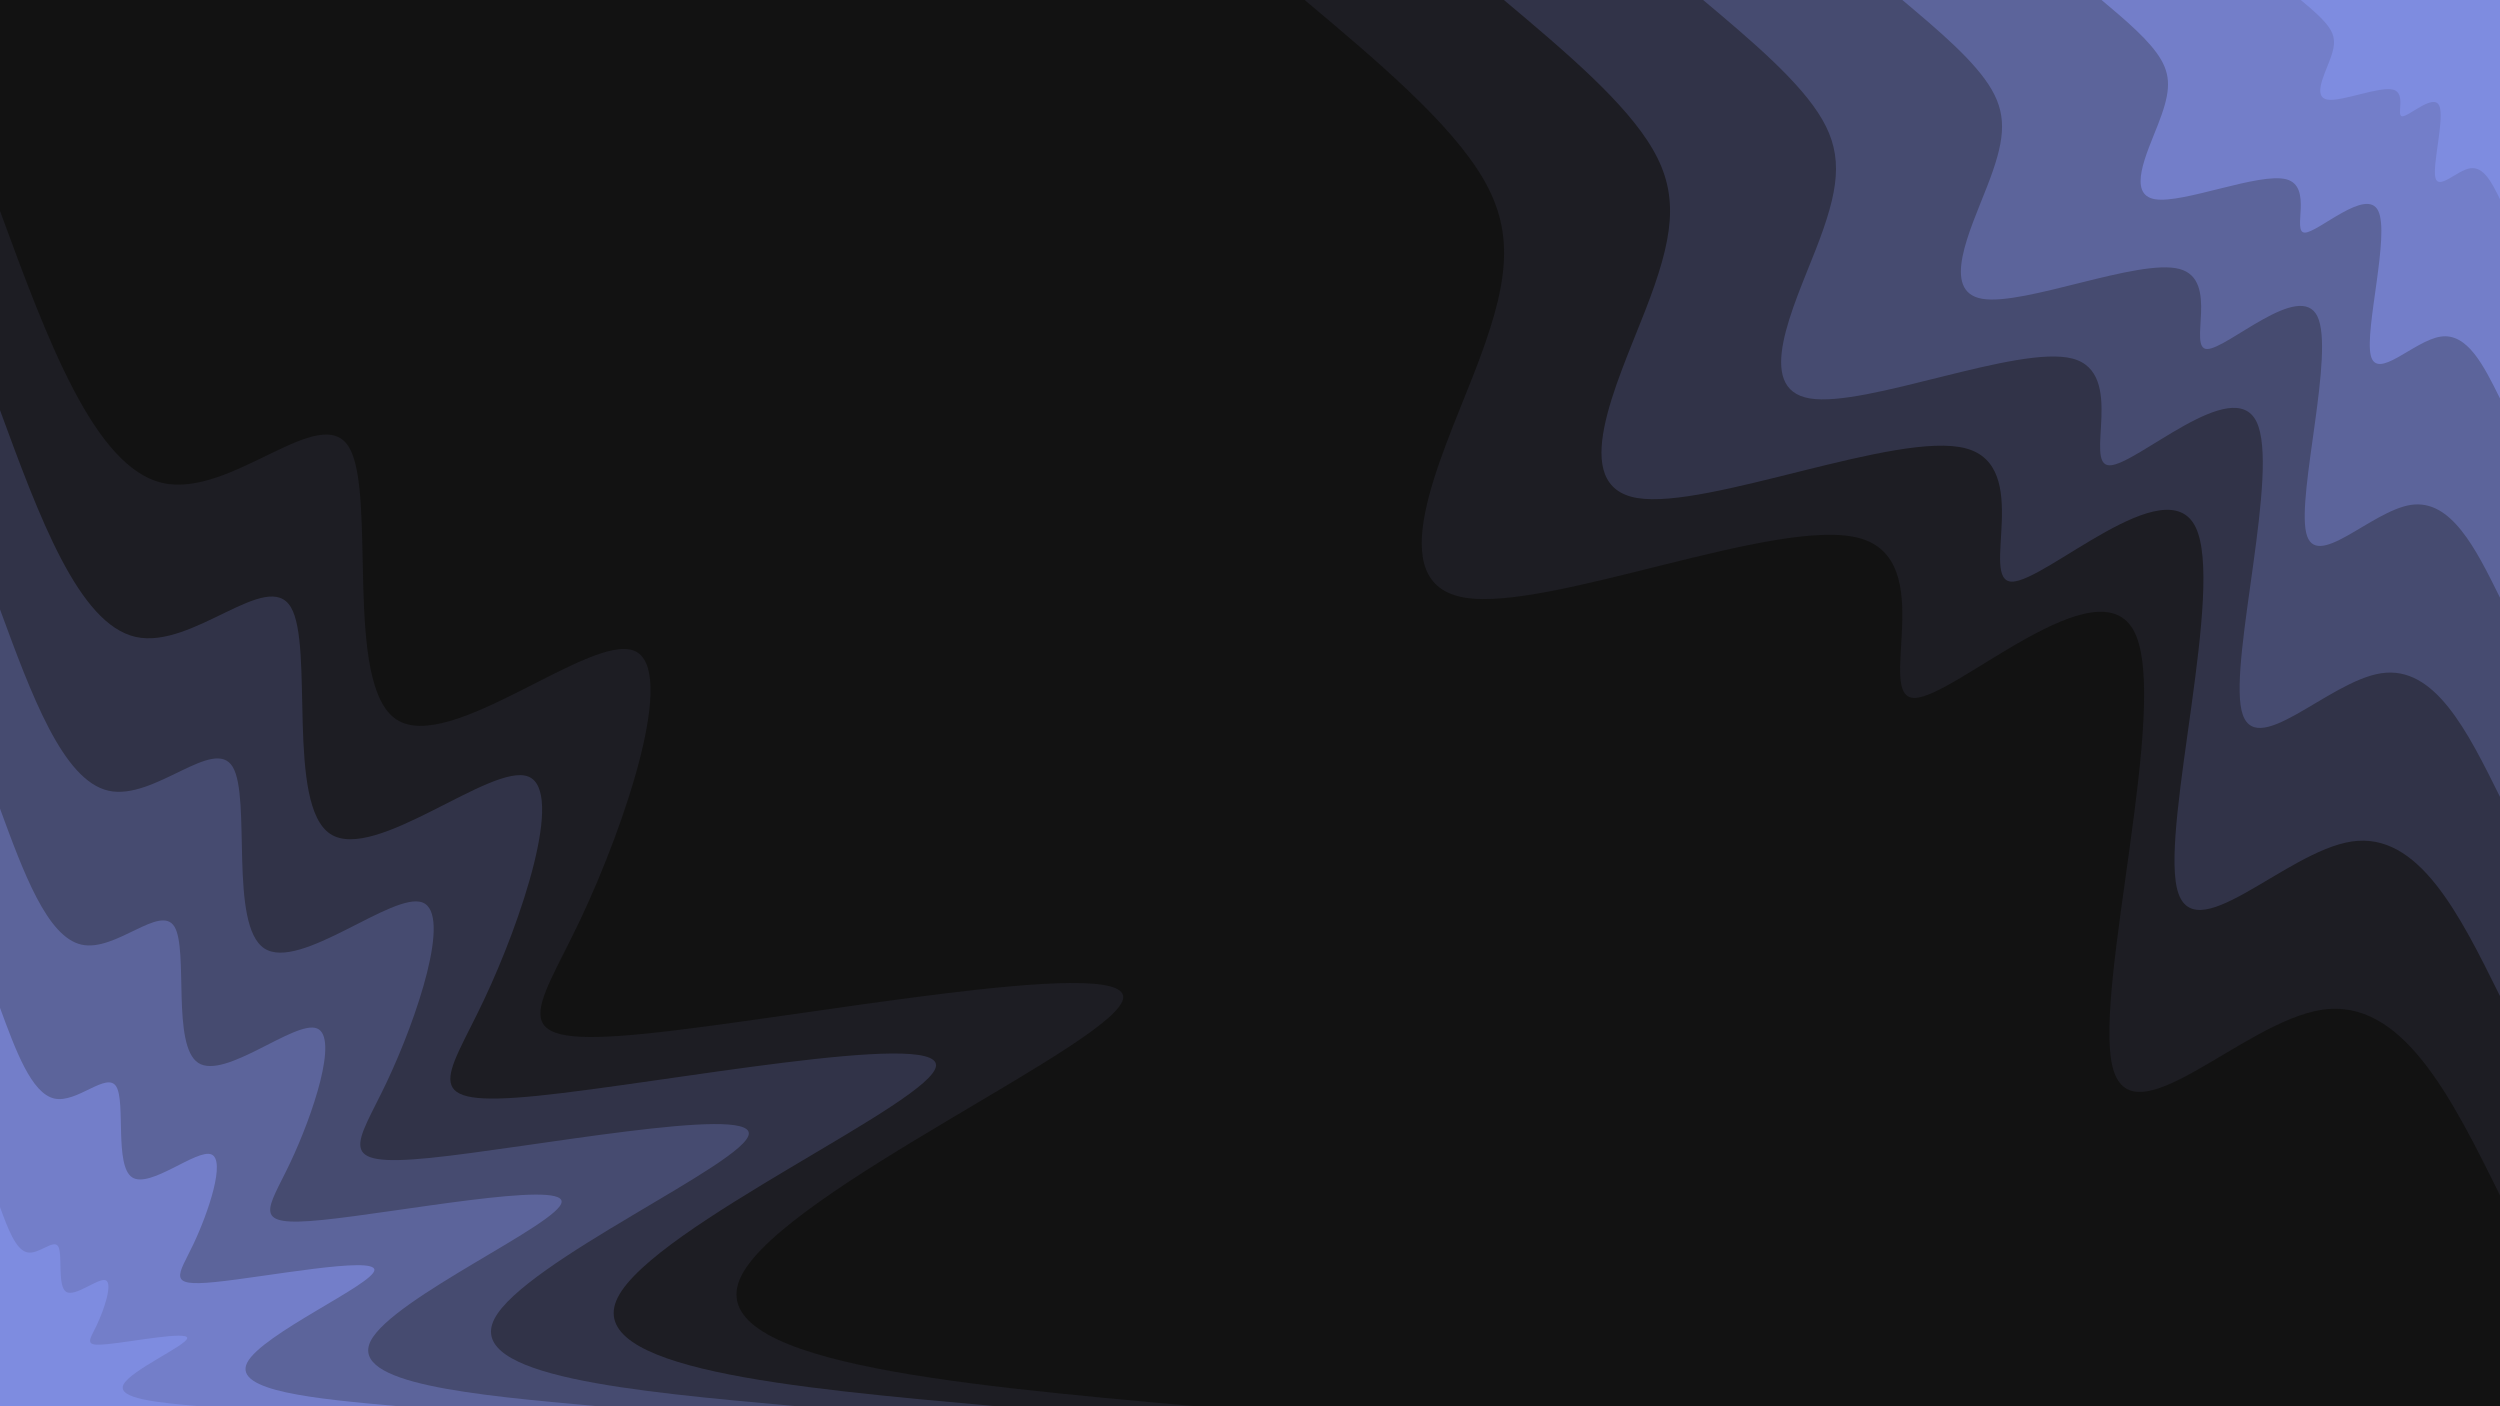 <svg id="visual" viewBox="0 0 2560 1440" width="2560" height="1440" xmlns="http://www.w3.org/2000/svg" xmlns:xlink="http://www.w3.org/1999/xlink" version="1.1"><rect x="0" y="0" width="2560" height="1440" fill="#121212"></rect><defs><linearGradient id="grad1_0" x1="43.8%" y1="0%" x2="100%" y2="100%"><stop offset="14.444%" stop-color="#7e8ce0" stop-opacity="1"></stop><stop offset="85.556%" stop-color="#7e8ce0" stop-opacity="1"></stop></linearGradient></defs><defs><linearGradient id="grad1_1" x1="43.8%" y1="0%" x2="100%" y2="100%"><stop offset="14.444%" stop-color="#7e8ce0" stop-opacity="1"></stop><stop offset="85.556%" stop-color="#6771b2" stop-opacity="1"></stop></linearGradient></defs><defs><linearGradient id="grad1_2" x1="43.8%" y1="0%" x2="100%" y2="100%"><stop offset="14.444%" stop-color="#515786" stop-opacity="1"></stop><stop offset="85.556%" stop-color="#6771b2" stop-opacity="1"></stop></linearGradient></defs><defs><linearGradient id="grad1_3" x1="43.8%" y1="0%" x2="100%" y2="100%"><stop offset="14.444%" stop-color="#515786" stop-opacity="1"></stop><stop offset="85.556%" stop-color="#3c3f5c" stop-opacity="1"></stop></linearGradient></defs><defs><linearGradient id="grad1_4" x1="43.8%" y1="0%" x2="100%" y2="100%"><stop offset="14.444%" stop-color="#272835" stop-opacity="1"></stop><stop offset="85.556%" stop-color="#3c3f5c" stop-opacity="1"></stop></linearGradient></defs><defs><linearGradient id="grad1_5" x1="43.8%" y1="0%" x2="100%" y2="100%"><stop offset="14.444%" stop-color="#272835" stop-opacity="1"></stop><stop offset="85.556%" stop-color="#121212" stop-opacity="1"></stop></linearGradient></defs><defs><linearGradient id="grad2_0" x1="0%" y1="0%" x2="56.3%" y2="100%"><stop offset="14.444%" stop-color="#7e8ce0" stop-opacity="1"></stop><stop offset="85.556%" stop-color="#7e8ce0" stop-opacity="1"></stop></linearGradient></defs><defs><linearGradient id="grad2_1" x1="0%" y1="0%" x2="56.3%" y2="100%"><stop offset="14.444%" stop-color="#6771b2" stop-opacity="1"></stop><stop offset="85.556%" stop-color="#7e8ce0" stop-opacity="1"></stop></linearGradient></defs><defs><linearGradient id="grad2_2" x1="0%" y1="0%" x2="56.3%" y2="100%"><stop offset="14.444%" stop-color="#6771b2" stop-opacity="1"></stop><stop offset="85.556%" stop-color="#515786" stop-opacity="1"></stop></linearGradient></defs><defs><linearGradient id="grad2_3" x1="0%" y1="0%" x2="56.3%" y2="100%"><stop offset="14.444%" stop-color="#3c3f5c" stop-opacity="1"></stop><stop offset="85.556%" stop-color="#515786" stop-opacity="1"></stop></linearGradient></defs><defs><linearGradient id="grad2_4" x1="0%" y1="0%" x2="56.3%" y2="100%"><stop offset="14.444%" stop-color="#3c3f5c" stop-opacity="1"></stop><stop offset="85.556%" stop-color="#272835" stop-opacity="1"></stop></linearGradient></defs><defs><linearGradient id="grad2_5" x1="0%" y1="0%" x2="56.3%" y2="100%"><stop offset="14.444%" stop-color="#121212" stop-opacity="1"></stop><stop offset="85.556%" stop-color="#272835" stop-opacity="1"></stop></linearGradient></defs><g transform="translate(2560, 0)"><path d="M0 1224C-50.1 1122.9 -100.2 1021.7 -182.3 1034C-264.5 1046.4 -378.7 1172.2 -397.1 1091C-415.5 1009.8 -338.2 721.5 -374 647.8C-409.8 574.1 -558.9 715 -599.7 714.7C-640.6 714.4 -573.2 572.9 -656.5 550.9C-739.8 528.8 -973.6 626.3 -1060 612C-1146.4 597.7 -1085.3 471.5 -1050.6 382.4C-1015.9 293.2 -1007.6 241.1 -1040.9 183.5C-1074.3 126 -1149.1 63 -1224 0L0 0Z" fill="#1d1d23"></path><path d="M0 1020C-41.7 935.7 -83.5 851.4 -151.9 861.7C-220.4 872 -315.6 976.8 -330.9 909.2C-346.3 841.5 -281.8 601.2 -311.7 539.8C-341.5 478.4 -465.7 595.9 -499.8 595.6C-533.8 595.3 -477.7 477.4 -547.1 459.1C-616.5 440.7 -811.4 521.9 -883.3 510C-955.3 498.1 -904.4 392.9 -875.5 318.6C-846.6 244.4 -839.7 200.9 -867.5 153C-895.2 105 -957.6 52.5 -1020 0L0 0Z" fill="#313348"></path><path d="M0 816C-33.4 748.6 -66.8 681.1 -121.6 689.4C-176.3 697.6 -252.4 781.5 -264.7 727.3C-277 673.2 -225.4 481 -249.3 431.9C-273.2 382.7 -372.6 476.7 -399.8 476.5C-427 476.3 -382.2 381.9 -437.7 367.2C-493.2 352.6 -649.1 417.6 -706.7 408C-764.3 398.4 -723.5 314.3 -700.4 254.9C-677.3 195.5 -671.8 160.7 -694 122.4C-716.2 84 -766.1 42 -816 0L0 0Z" fill="#464b70"></path><path d="M0 612C-25 561.4 -50.1 510.9 -91.2 517C-132.2 523.2 -189.3 586.1 -198.5 545.5C-207.8 504.9 -169.1 360.7 -187 323.9C-204.9 287.1 -279.4 357.5 -299.9 357.4C-320.3 357.2 -286.6 286.4 -328.3 275.4C-369.9 264.4 -486.8 313.2 -530 306C-573.2 298.8 -542.6 235.8 -525.3 191.2C-507.9 146.6 -503.8 120.6 -520.5 91.8C-537.1 63 -574.6 31.5 -612 0L0 0Z" fill="#5c649b"></path><path d="M0 408C-16.7 374.3 -33.4 340.6 -60.8 344.7C-88.2 348.8 -126.2 390.7 -132.4 363.7C-138.5 336.6 -112.7 240.5 -124.7 215.9C-136.6 191.4 -186.3 238.3 -199.9 238.2C-213.5 238.1 -191.1 191 -218.8 183.6C-246.6 176.3 -324.5 208.8 -353.3 204C-382.1 199.2 -361.8 157.2 -350.2 127.5C-338.6 97.7 -335.9 80.4 -347 61.2C-358.1 42 -383 21 -408 0L0 0Z" fill="#737ec9"></path><path d="M0 204C-8.3 187.1 -16.7 170.3 -30.4 172.3C-44.1 174.4 -63.1 195.4 -66.2 181.8C-69.3 168.3 -56.4 120.2 -62.3 108C-68.3 95.7 -93.1 119.2 -100 119.1C-106.8 119.1 -95.5 95.5 -109.4 91.8C-123.3 88.1 -162.3 104.4 -176.7 102C-191.1 99.6 -180.9 78.6 -175.1 63.7C-169.3 48.9 -167.9 40.2 -173.5 30.6C-179 21 -191.5 10.5 -204 0L0 0Z" fill="#7e8ce0"></path></g><g transform="translate(0, 1440)"><path d="M0 -1224C48.3 -1092.6 96.6 -961.1 166.7 -945.4C236.8 -929.7 328.7 -1029.7 357.4 -982C386.1 -934.3 351.5 -738.9 406 -703.2C460.5 -667.5 604.2 -791.5 649.2 -773.7C694.2 -755.9 640.5 -596.2 594.5 -498.8C548.4 -401.4 509.8 -366.3 660.8 -381.5C811.7 -396.7 1152.1 -462.3 1150.2 -418.6C1148.3 -374.9 804 -221.9 759.3 -133.9C714.5 -45.9 969.3 -22.9 1224 0L0 0Z" fill="#1d1d23"></path><path d="M0 -1020C40.2 -910.5 80.5 -800.9 138.9 -787.8C197.3 -774.7 274 -858.1 297.8 -818.3C321.7 -778.6 292.9 -615.7 338.3 -586C383.8 -556.3 503.5 -659.6 541 -644.8C578.5 -629.9 533.8 -496.8 495.4 -415.7C457 -334.5 424.9 -305.2 550.6 -317.9C676.4 -330.6 960.1 -385.3 958.5 -348.9C956.9 -312.4 670 -184.9 632.7 -111.6C595.4 -38.2 807.7 -19.1 1020 0L0 0Z" fill="#313348"></path><path d="M0 -816C32.2 -728.4 64.4 -640.8 111.1 -630.3C157.9 -619.8 219.2 -686.5 238.3 -654.7C257.4 -622.9 234.3 -492.6 270.7 -468.8C307 -445 402.8 -527.7 432.8 -515.8C462.8 -503.9 427 -397.5 396.3 -332.5C365.6 -267.6 339.9 -244.2 440.5 -254.3C541.1 -264.5 768.1 -308.2 766.8 -279.1C765.5 -249.9 536 -147.9 506.2 -89.3C476.4 -30.6 646.2 -15.3 816 0L0 0Z" fill="#464b70"></path><path d="M0 -612C24.1 -546.3 48.3 -480.6 83.4 -472.7C118.4 -464.8 164.4 -514.8 178.7 -491C193 -467.1 175.7 -369.4 203 -351.6C230.3 -333.8 302.1 -395.8 324.6 -386.9C347.1 -377.9 320.3 -298.1 297.2 -249.4C274.2 -200.7 254.9 -183.1 330.4 -190.8C405.9 -198.4 576.1 -231.2 575.1 -209.3C574.1 -187.5 402 -110.9 379.6 -66.9C357.3 -22.9 484.6 -11.5 612 0L0 0Z" fill="#5c649b"></path><path d="M0 -408C16.1 -364.2 32.2 -320.4 55.6 -315.1C78.9 -309.9 109.6 -343.2 119.1 -327.3C128.7 -311.4 117.2 -246.3 135.3 -234.4C153.5 -222.5 201.4 -263.8 216.4 -257.9C231.4 -252 213.5 -198.7 198.2 -166.3C182.8 -133.8 169.9 -122.1 220.3 -127.2C270.6 -132.2 384 -154.1 383.4 -139.5C382.8 -125 268 -74 253.1 -44.6C238.2 -15.3 323.1 -7.6 408 0L0 0Z" fill="#737ec9"></path><path d="M0 -204C8 -182.1 16.1 -160.2 27.8 -157.6C39.5 -154.9 54.8 -171.6 59.6 -163.7C64.3 -155.7 58.6 -123.1 67.7 -117.2C76.8 -111.3 100.7 -131.9 108.2 -129C115.7 -126 106.8 -99.4 99.1 -83.1C91.4 -66.9 85 -61 110.1 -63.6C135.3 -66.1 192 -77.1 191.7 -69.8C191.4 -62.5 134 -37 126.5 -22.3C119.1 -7.6 161.5 -3.8 204 0L0 0Z" fill="#7e8ce0"></path></g></svg>